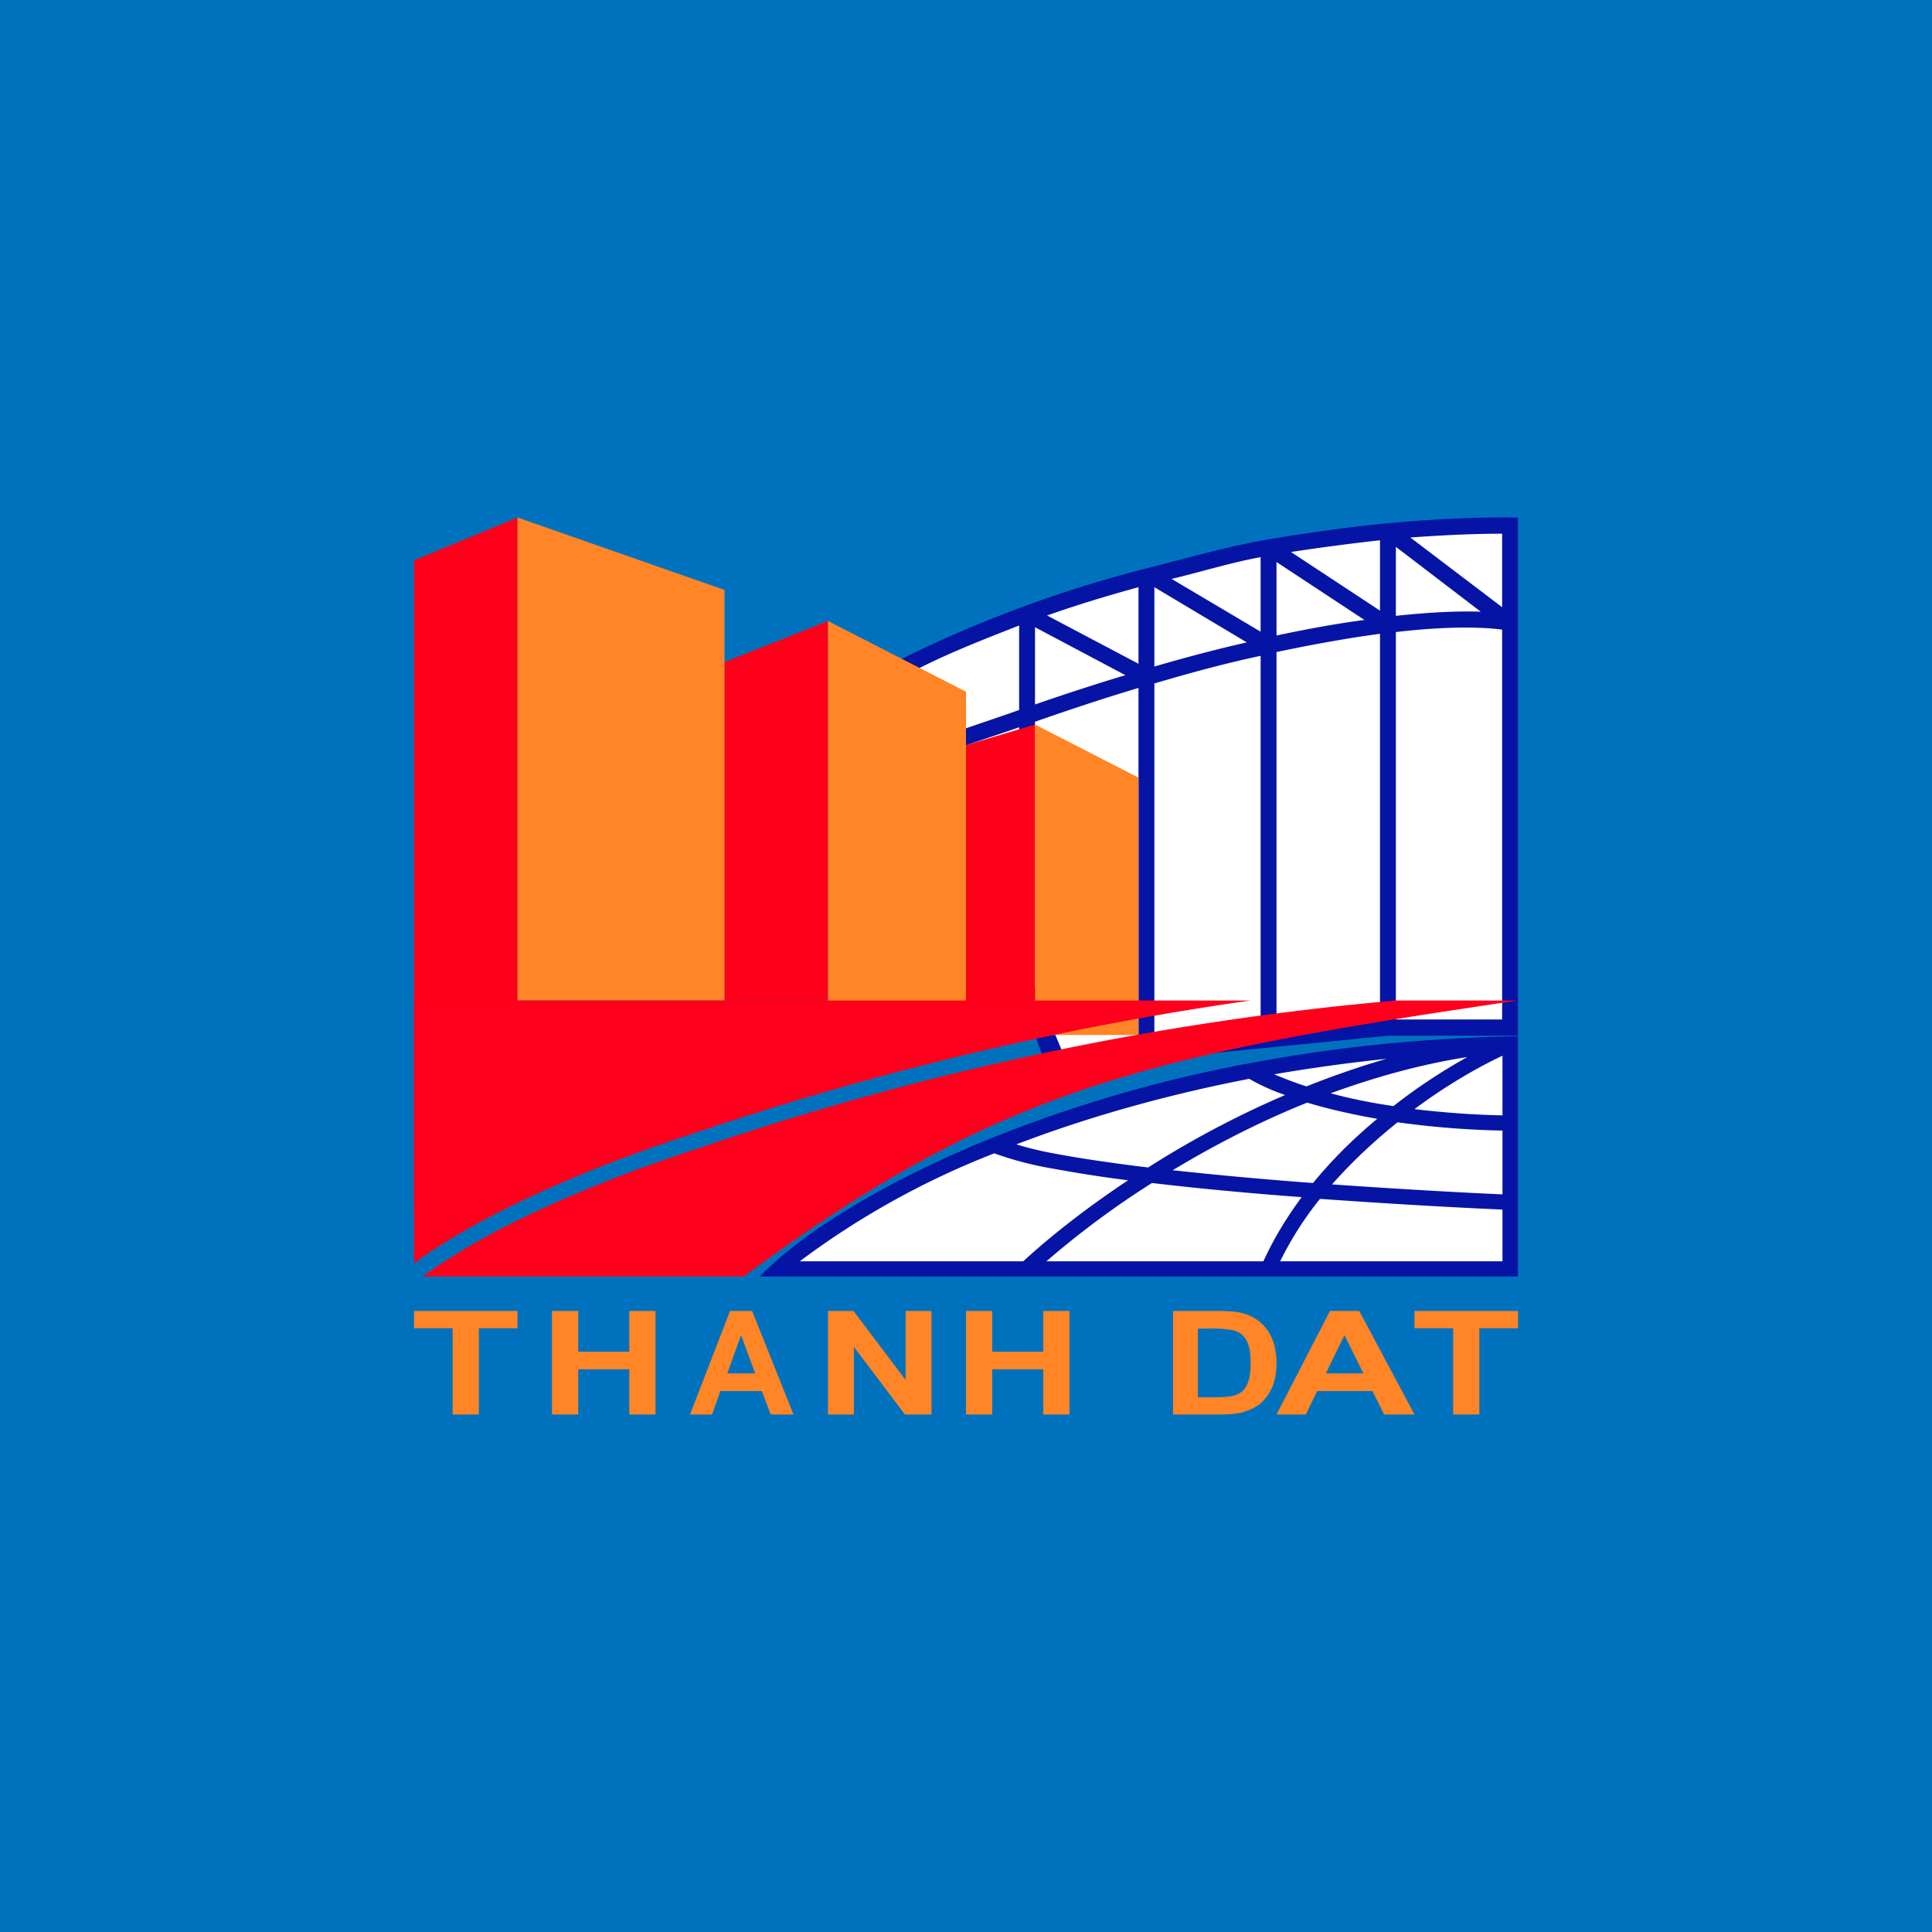 <!-- by TradingView --><svg width="56" height="56" viewBox="0 0 56 56" xmlns="http://www.w3.org/2000/svg"><path fill="#0072BD" d="M0 0h56v56H0z"/><path d="M43.77 29.78h-3.62l-3.49.35-3.56.35-2.72.27-.74-2.12-2.44-6.97-.84-2.4a27.57 27.57 0 0 1 3.28-1.46c1.14-.42 2.3-.78 3.46-1.08l.11-.03a43.88 43.88 0 0 1 10.56-1.37v14.46Z" fill="#fff"/><path fill-rule="evenodd" d="M40.2 15.17c1.5-.14 2.68-.18 3.58-.17H44v15.02h-3.76l-9.88.98-4.28-11.86.17-.1a36.32 36.32 0 0 1 6.92-2.55l.12-.03c1.18-.3 2.33-.63 3.44-.82 1.25-.21 2.41-.37 3.48-.47Zm.26 14.38h3.08v-11.3c-.62-.08-1.6-.1-3.08.07v11.23Zm0-11.7c1.05-.11 1.82-.14 2.46-.12l-2.46-1.88v2Zm.42-2.27 2.66 2.02v-2.13c-.72 0-1.57.03-2.66.11Zm-.88.08v2.04L37.42 16c.92-.14 1.77-.25 2.58-.34Zm-3.46.49c-.84.15-1.7.42-2.58.63l2.58 1.53v-2.16Zm-.4 2.47-2.68-1.6v2.3c.96-.28 1.84-.51 2.68-.7Zm-3.14.63v-2.23c-.88.24-1.77.51-2.65.82l2.65 1.4Zm-3.46-1.12c-.94.37-2 .78-2.9 1.24l.7 1.98c.71-.27 1.53-.53 2.2-.77v-2.45Zm.46 2.79c1.06-.37 2.06-.7 3-.98v10.33l-2.2.23-.8-1.91v-7.67Zm-.46.16c-.62.22-1.39.46-2.05.71l2.05 5.5v-6.21Zm3.92 9.14V19.81c1.12-.33 2.13-.6 3.08-.8v10.9l-3.08.31Zm3.54-.35 3-.3v-11.2c-.88.12-1.86.29-3 .53v10.97Zm0-11.45c.95-.2 1.78-.35 2.55-.45L37 16.29v2.13Zm-7 2v-2.24l2.62 1.39c-.83.25-1.7.53-2.62.85Z" fill="#0514A5"/><path d="M12 16.24 15 15v17.49L12 35V16.24ZM21 19.19 24 18v11h-3v-9.81ZM28 21.6l2-.6v9h-2v-8.4Z" fill="#FF001B"/><path d="m24 18 4 2.05V30h-4V18ZM15 15l6 2.1V29h-6V15ZM30 21l3 1.54V30h-3v-9Z" fill="#FF8526"/><path d="M43.77 34.85v1.93H22.58a22.2 22.2 0 0 1 6.24-3.59c2.06-.83 4.55-1.6 7.44-2.15 2.26-.43 4.77-.72 7.51-.78v4.59Z" fill="#fff"/><path fill-rule="evenodd" d="M44 30.04V37H22l.42-.38c1.06-.97 3.2-2.37 6.32-3.63a39.31 39.31 0 0 1 7.47-2.17c2.28-.43 4.8-.72 7.56-.78H44Zm-7.07 1.1c.25.1.56.23.94.35.75-.3 1.52-.57 2.32-.8-1.13.12-2.22.27-3.26.45Zm5.6-.5c-.65.36-1.4.84-2.14 1.42-.7-.1-1.3-.23-1.82-.37 1.26-.46 2.6-.84 3.96-1.05Zm-5.28 1.1c-.46-.16-.8-.33-1.04-.47-2.58.5-4.84 1.17-6.75 1.9.32.1.72.2 1.18.28.75.14 1.65.27 2.64.39 1.16-.74 2.5-1.47 3.97-2.1Zm-3.26 2.18c1.16-.7 2.48-1.39 3.9-1.96.56.17 1.24.33 2.03.47-.65.54-1.29 1.16-1.86 1.86-1.37-.1-2.78-.23-4.07-.37Zm-1.3.29a38.2 38.2 0 0 1-2.13-.33 9.86 9.86 0 0 1-1.74-.45 23.8 23.8 0 0 0-5.64 3.13h6.48c.69-.64 1.73-1.48 3.04-2.35Zm-2.36 2.35a25.5 25.5 0 0 1 3.06-2.27c1.35.16 2.86.3 4.34.41-.43.58-.81 1.2-1.11 1.86h-6.3Zm6.78 0h6.44v-1.5c-1.42-.06-3.31-.17-5.29-.31a9.76 9.76 0 0 0-1.15 1.8Zm1.5-2.23c1.85.13 3.6.23 4.94.29v-1.85a25.43 25.43 0 0 1-3.04-.24c-.65.52-1.3 1.12-1.9 1.8Zm2.4-2.18c.76.09 1.6.16 2.54.18V30.6c-.68.32-1.6.84-2.54 1.54Z" fill="#0514A5"/><path d="M12.26 37c1.38-1.04 4-2.42 8.02-3.73A85.54 85.54 0 0 1 40.47 29H44c-10.88 1.6-15.08 2.57-22.44 8h-9.3Zm-.26-.38V29h24.25a89.18 89.18 0 0 0-16.11 3.84c-4 1.3-6.69 2.7-8.14 3.78Z" fill="#FF001C"/><path d="M42.12 41v-2.5H41V38h3v.5h-1.12V41h-.76ZM41 41h-.88l-.34-.68h-1.6l-.33.68H37l1.55-3h.85l1.6 3Zm-1.48-1.19-.55-1.11-.54 1.11h1.09ZM34 38h1.32c.3 0 .53.02.68.06a1.25 1.25 0 0 1 .88.76c.08.2.12.43.12.7 0 .26-.04.47-.11.65-.09.22-.22.4-.38.53-.13.1-.3.18-.51.24-.16.04-.37.06-.64.06H34v-3Zm.72.5v2h.54c.2 0 .35-.02.44-.03a.71.71 0 0 0 .29-.13.61.61 0 0 0 .19-.29c.05-.13.07-.32.07-.55 0-.23-.02-.4-.07-.53a.67.67 0 0 0-.2-.3.74.74 0 0 0-.34-.13 3.9 3.9 0 0 0-.6-.03h-.32ZM28 41v-3h.76v1.18h1.48V38H31v3h-.76v-1.31h-1.48V41H28ZM24 41v-3h.74l1.51 2v-2H27v3h-.77l-1.48-1.96V41H24ZM23 41h-.66l-.26-.68h-1.2l-.24.68H20l1.16-3h.64l1.2 3Zm-1.11-1.19-.41-1.11-.4 1.11h.8ZM16 41v-3h.76v1.18h1.48V38H19v3h-.76v-1.31h-1.48V41H16ZM13.12 41v-2.5H12V38h3v.5h-1.12V41h-.76Z" fill="#FF8526"/></svg>
